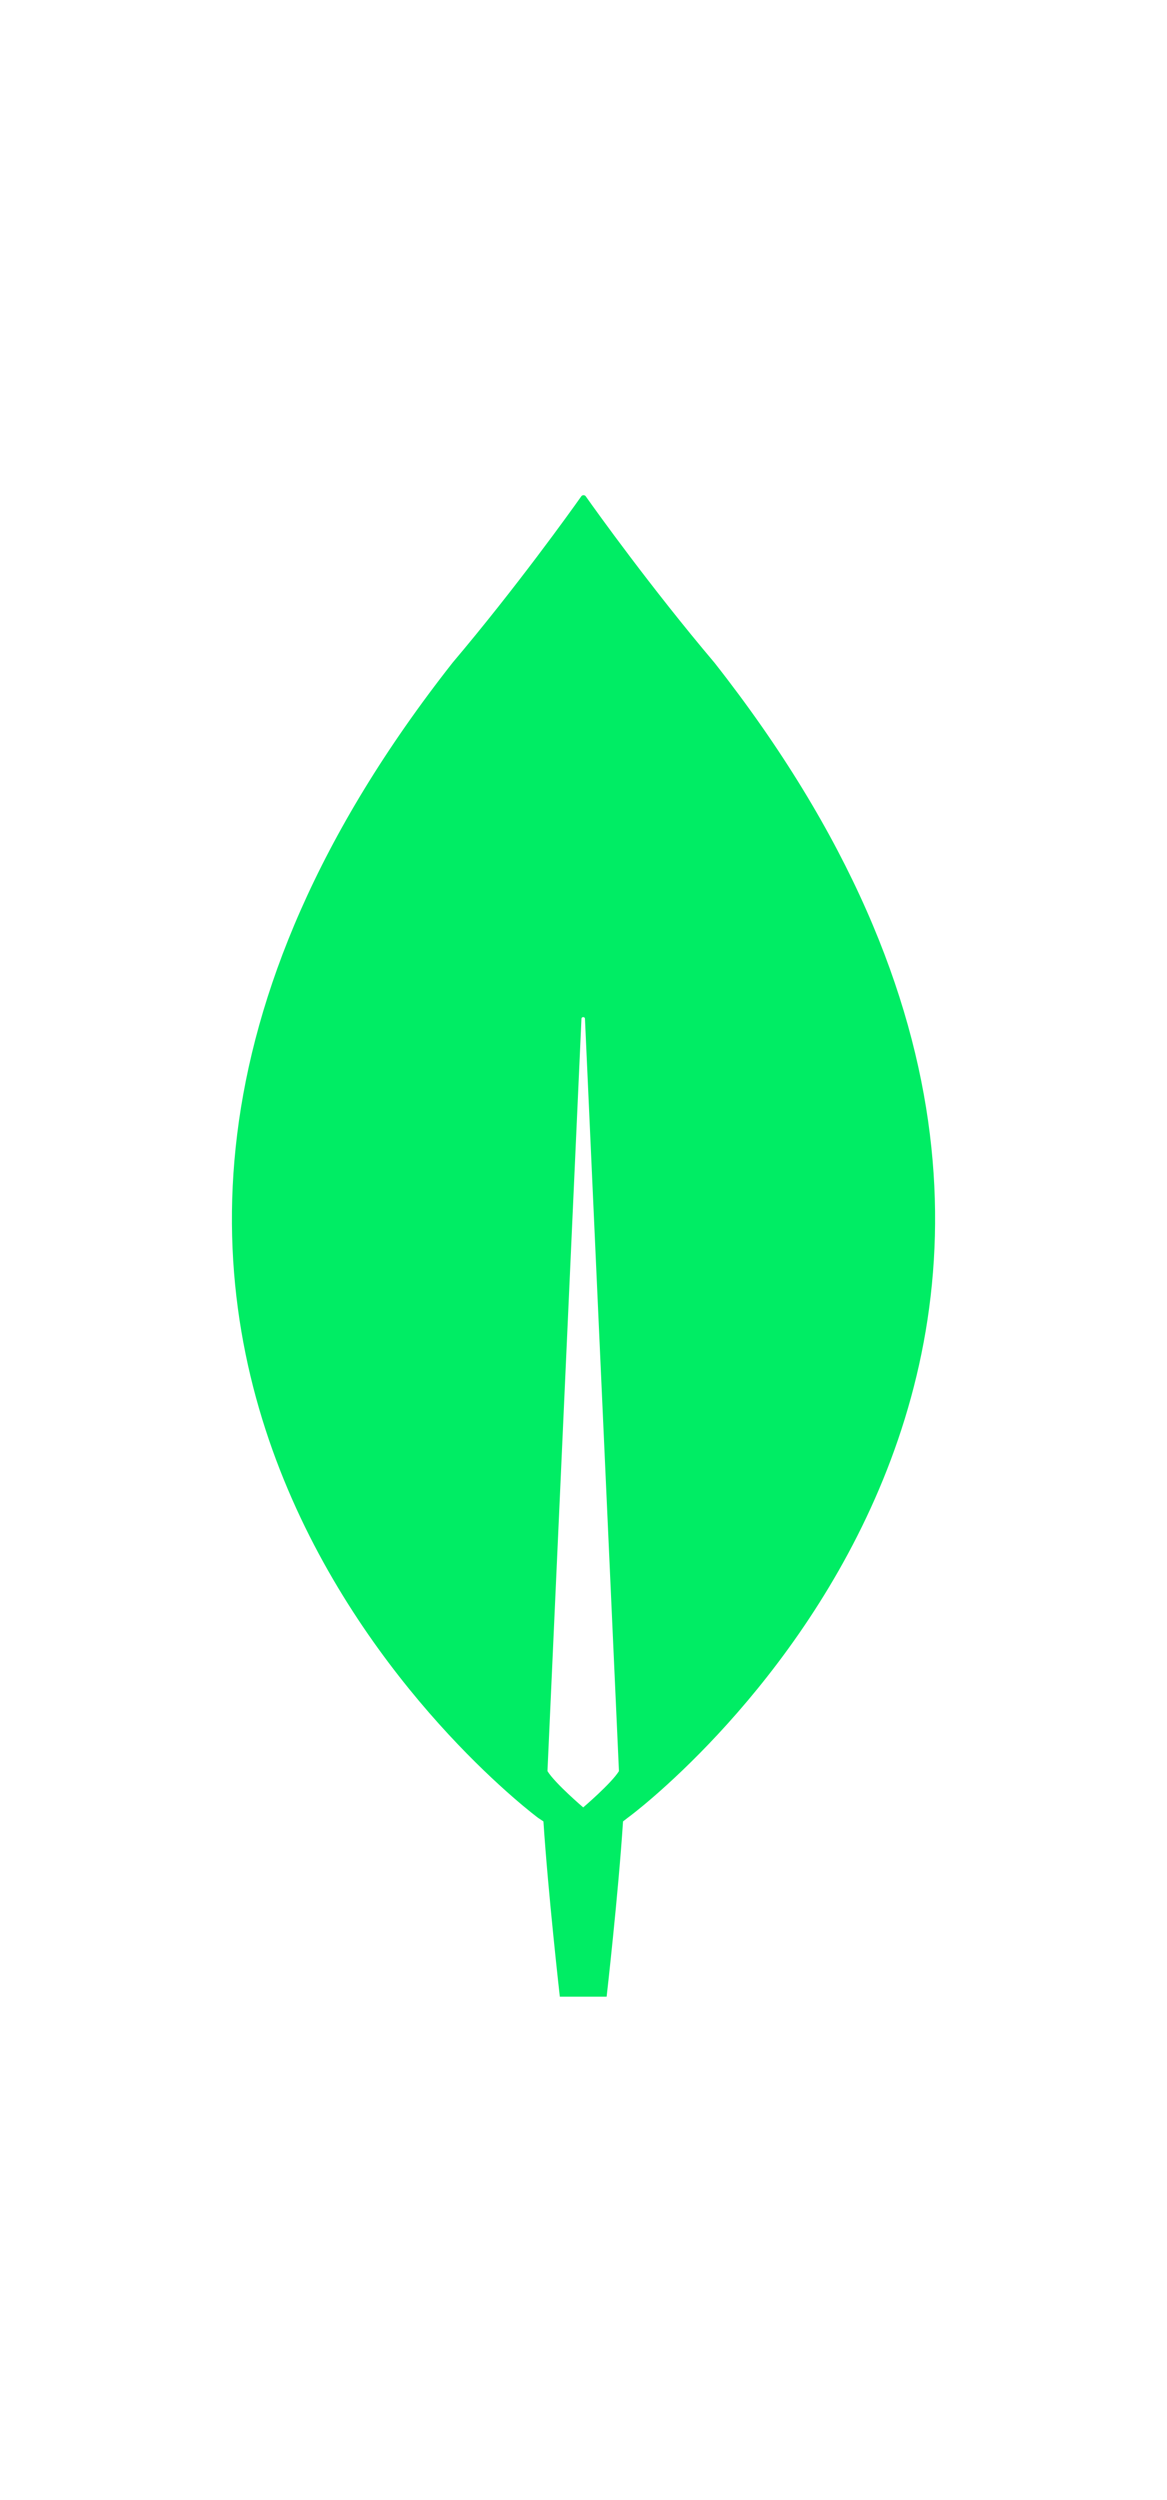 <?xml version="1.0" encoding="UTF-8" standalone="no"?>
<svg
   width="120"
   height="257"
   viewBox="0 0 120 257"
   fill="none"
   version="1.1"
   id="svg1"
   sodipodi:docname="mongodb.svg"
   inkscape:version="1.4 (e7c3feb1, 2024-10-09)"
   xmlns:inkscape="http://www.inkscape.org/namespaces/inkscape"
   xmlns:sodipodi="http://sodipodi.sourceforge.net/DTD/sodipodi-0.dtd"
   xmlns="http://www.w3.org/2000/svg"
   xmlns:svg="http://www.w3.org/2000/svg">
  <defs
     id="defs1" />
  <sodipodi:namedview
     id="namedview1"
     pagecolor="#505050"
     bordercolor="#eeeeee"
     borderopacity="1"
     inkscape:showpageshadow="0"
     inkscape:pageopacity="0"
     inkscape:pagecheckerboard="0"
     inkscape:deskcolor="#505050"
     showgrid="false"
     inkscape:zoom="2.4163424"
     inkscape:cx="60.008052"
     inkscape:cy="128.5"
     inkscape:window-width="1440"
     inkscape:window-height="840"
     inkscape:window-x="0"
     inkscape:window-y="0"
     inkscape:window-maximized="1"
     inkscape:current-layer="svg1" />
  <path
     d="M 73.451,68.106 C 66.952,60.421 61.355,52.615 60.212,50.993 c -0.12,-0.12 -0.301,-0.12 -0.421,0 -1.143,1.621 -6.74,9.427 -13.239,17.113 -55.786,70.914 8.786,118.77 8.786,118.77 l 0.542,0.36 c 0.481,7.386 1.685,18.014 1.685,18.014 h 2.407 2.407 c 0,0 1.204,-10.568 1.685,-18.014 l 0.542,-0.42 c 0.06,0 64.632,-47.797 8.846,-118.71 z M 59.971,185.796 c 0,0 -2.889,-2.462 -3.671,-3.723 v -0.12 l 3.49,-77.219 c 0,-0.24 0.361,-0.24 0.361,0 l 3.49,77.219 v 0.12 c -0.782,1.261 -3.671,3.723 -3.671,3.723 z"
     fill="#00ed64"
     id="path1"
     style="stroke-width:0.603" />
</svg>
